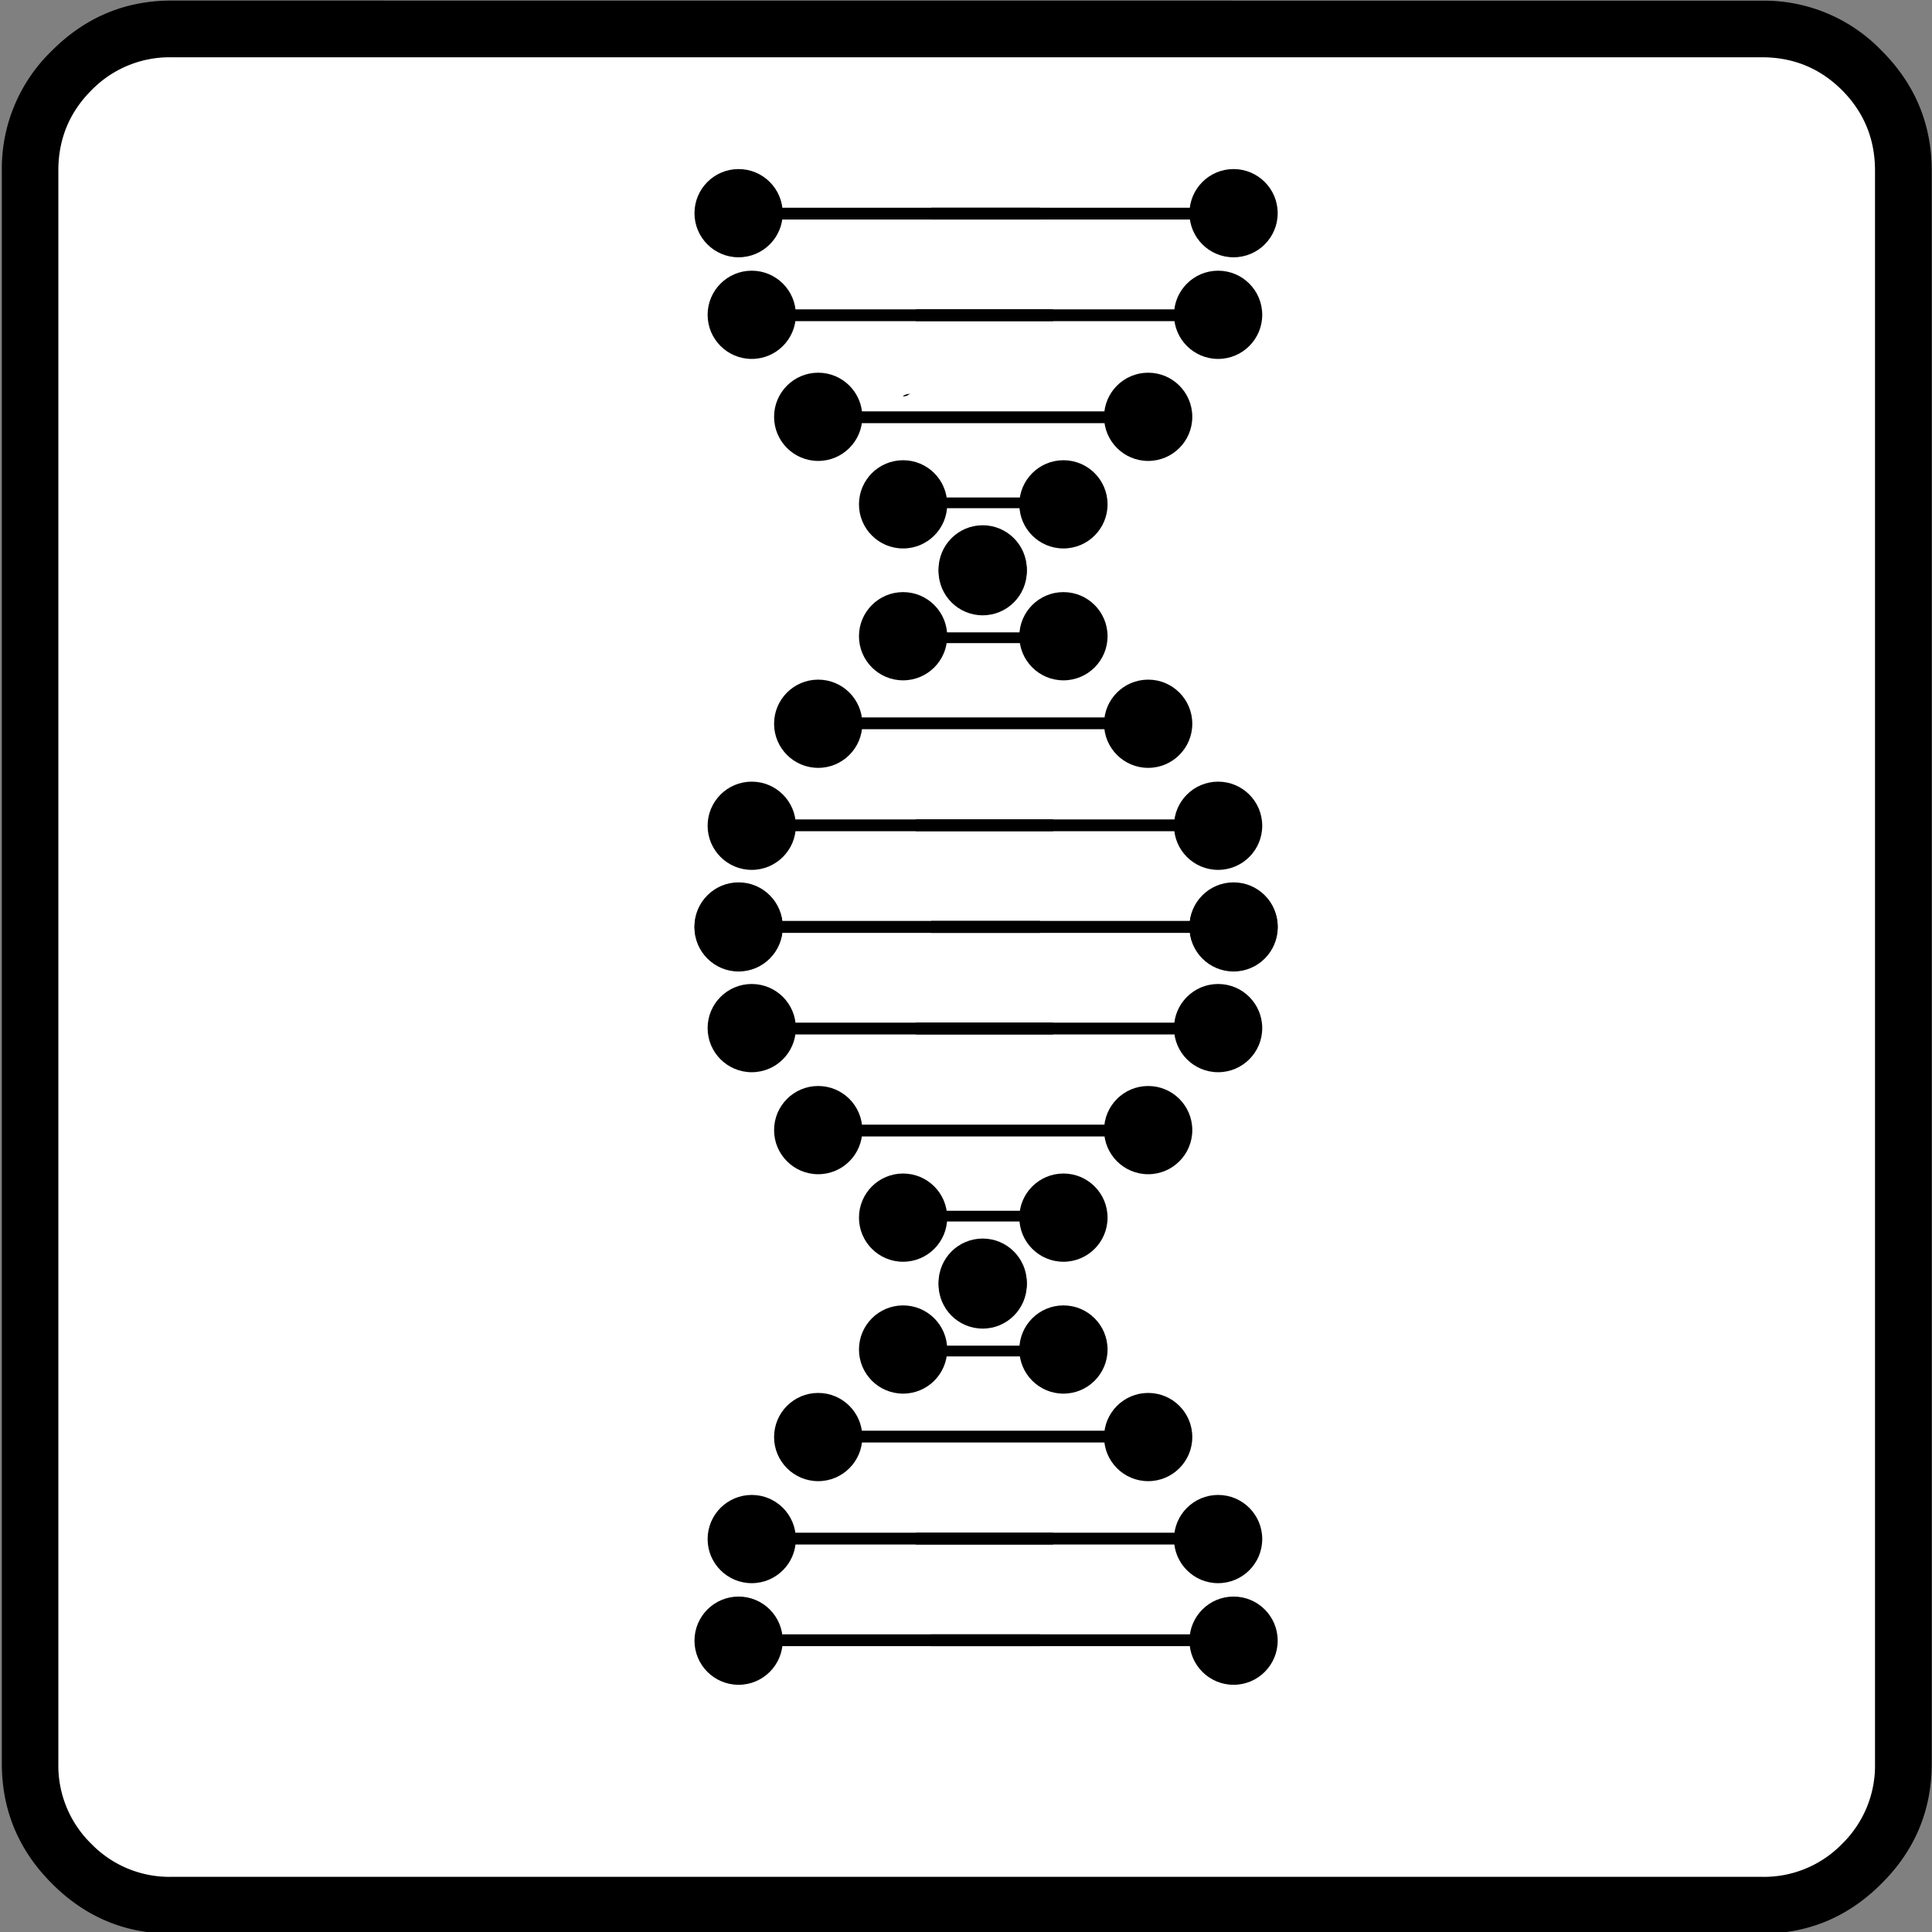 <svg
	xmlns="http://www.w3.org/2000/svg" width="20" height="20">
	<rect width="100%" height="100%" fill="#808080" stroke="none"/>
	<path fill="#fff" d="M2.022.288h16.15c.47 0 .875.17 1.214.507.338.34.506.745.506 1.217V18.19c0 .473-.168.879-.506 1.218a1.654 1.654 0 0 1-1.215.506H2.022c-.473 0-.878-.168-1.216-.506A1.658 1.66 0 0 1 .3 18.189V2.012c0-.472.168-.877.506-1.216A1.655 1.655 0 0 1 2.022.289" font-family="icomoon" font-size="19.843" font-weight="400"/>
	<path d="M9.423 4.075c-.016.004-.03.004-.045.009-.01.005-.021.007-.028.013-.01.011.027.004.04-.001l.032-.021z" font-family="icomoon" font-size="17.008" font-weight="400"/>
	<path d="M1.774.006c-.48 0-.893.174-1.238.52a1.69 1.693 0 0 0-.517 1.24v16.49c0 .482.173.897.517 1.241.345.347.758.52 1.238.52H18.24c.482 0 .895-.174 1.239-.52.346-.344.518-.759.518-1.24V1.766c0-.482-.174-.897-.517-1.24a1.69 1.693 0 0 0-1.24-.519zm0 .587H18.24c.326 0 .602.114.83.342.226.228.34.505.34.83v16.492a1.13 1.131 0 0 1-.34.83 1.128 1.13 0 0 1-.83.342H1.774a1.128 1.13 0 0 1-.828-.341 1.13 1.131 0 0 1-.342-.831V1.766c0-.326.114-.603.342-.831a1.13 1.131 0 0 1 .828-.342Z" font-family="icomoon" font-size="17.008" font-weight="400"/>
	<g paint-order="stroke markers fill" transform="translate(6.8 5.267) scale(.002)">
		<circle cx="834.952" cy="3215.937" r="228.334"/>
		<path d="M977.909 3187.721h1431.258v61.047H977.909Z"/>
		<circle cx="2542.952" cy="3215.937" r="228.334"/>
		<circle cx="1274.369" cy="3668.979" r="228.334"/>
		<path d="M1301.83 3633.336h694.254v55.592H1301.83Z"/>
		<circle cx="2104.369" cy="3668.979" r="228.334"/>
		<circle cx="490.952" cy="2687.937" r="228.334"/>
		<path d="M1339.909 2659.721h1431.258v61.047H1339.909Z"/>
		<circle cx="2904.952" cy="2687.937" r="228.334"/>
		<path d="M619.909 2659.721h1431.258v61.047H619.909Z"/>
		<circle cx="422.952" cy="2161.937" r="228.334"/>
		<path d="M1419.909 2133.721h1431.258v61.047H1419.909Z"/>
		<circle cx="2984.952" cy="2161.937" r="228.334"/>
		<path d="M551.909 2133.721h1431.258v61.047H551.909Z"/>
		<circle cx="1686.369" cy="4014.979" r="228.334"/>
		<circle cx="834.952" cy="-4804.624" r="228.334" transform="scale(1 -1)"/>
		<path d="M977.909 4832.84h1431.258v-61.047H977.909Z"/>
		<circle cx="2542.952" cy="-4804.624" r="228.334" transform="scale(1 -1)"/>
		<circle cx="1274.369" cy="-4351.583" r="228.334" transform="scale(1 -1)"/>
		<path d="M1301.83 4387.225h694.254v-55.592H1301.83Z"/>
		<circle cx="2104.369" cy="-4351.583" r="228.334" transform="scale(1 -1)"/>
		<circle cx="490.952" cy="-5332.624" r="228.334" transform="scale(1 -1)"/>
		<path d="M1339.909 5360.84h1431.258v-61.047H1339.909Z"/>
		<circle cx="2904.952" cy="-5332.624" r="228.334" transform="scale(1 -1)"/>
		<path d="M619.909 5360.84h1431.258v-61.047H619.909Z"/>
		<circle cx="422.952" cy="-5858.624" r="228.334" transform="scale(1 -1)"/>
		<path d="M1419.909 5886.84h1431.258v-61.047H1419.909Z"/>
		<circle cx="2984.952" cy="-5858.624" r="228.334" transform="scale(1 -1)"/>
		<path d="M551.909 5886.84h1431.258v-61.047H551.909Z"/>
		<circle cx="1686.369" cy="-4005.582" r="228.334" transform="scale(1 -1)"/>
		<circle cx="834.952" cy="-476.063" r="228.334"/>
		<path d="M977.909-504.279h1431.258v61.047H977.909Z"/>
		<circle cx="2542.952" cy="-476.063" r="228.334"/>
		<circle cx="1274.369" cy="-23.021" r="228.334"/>
		<path d="M1301.83-58.664h694.254v55.592H1301.83Z"/>
		<circle cx="2104.369" cy="-23.021" r="228.334"/>
		<circle cx="490.952" cy="-1004.063" r="228.334"/>
		<path d="M1339.909-1032.279h1431.258v61.047H1339.909Z"/>
		<circle cx="2904.952" cy="-1004.063" r="228.334"/>
		<path d="M619.909-1032.279h1431.258v61.047H619.909Z"/>
		<circle cx="422.952" cy="-1530.063" r="228.334"/>
		<path d="M1419.909-1558.279h1431.258v61.047H1419.909Z"/>
		<circle cx="2984.952" cy="-1530.063" r="228.334"/>
		<path d="M551.909-1558.279h1431.258v61.047H551.909Z"/>
		<circle cx="1686.369" cy="322.979" r="228.334"/>
		<circle cx="834.952" cy="-1112.624" r="228.334" transform="scale(1 -1)"/>
		<path d="M977.909 1140.84h1431.258v-61.047H977.909Z"/>
		<circle cx="2542.952" cy="-1112.624" r="228.334" transform="scale(1 -1)"/>
		<circle cx="1274.369" cy="-659.583" r="228.334" transform="scale(1 -1)"/>
		<path d="M1301.83 695.225h694.254v-55.592H1301.83Z"/>
		<circle cx="2104.369" cy="-659.583" r="228.334" transform="scale(1 -1)"/>
		<circle cx="490.952" cy="-1640.624" r="228.334" transform="scale(1 -1)"/>
		<path d="M1339.909 1668.84h1431.258v-61.047H1339.909Z"/>
		<circle cx="2904.952" cy="-1640.624" r="228.334" transform="scale(1 -1)"/>
		<path d="M619.909 1668.84h1431.258v-61.047H619.909Z"/>
		<circle cx="422.952" cy="-2166.624" r="228.334" transform="scale(1 -1)"/>
		<path d="M1419.909 2194.84h1431.258v-61.047H1419.909Z"/>
		<circle cx="2984.952" cy="-2166.624" r="228.334" transform="scale(1 -1)"/>
		<path d="M551.909 2194.84h1431.258v-61.047H551.909Z"/>
		<circle cx="1686.369" cy="-313.583" r="228.334" transform="scale(1 -1)"/>
	</g>
</svg>